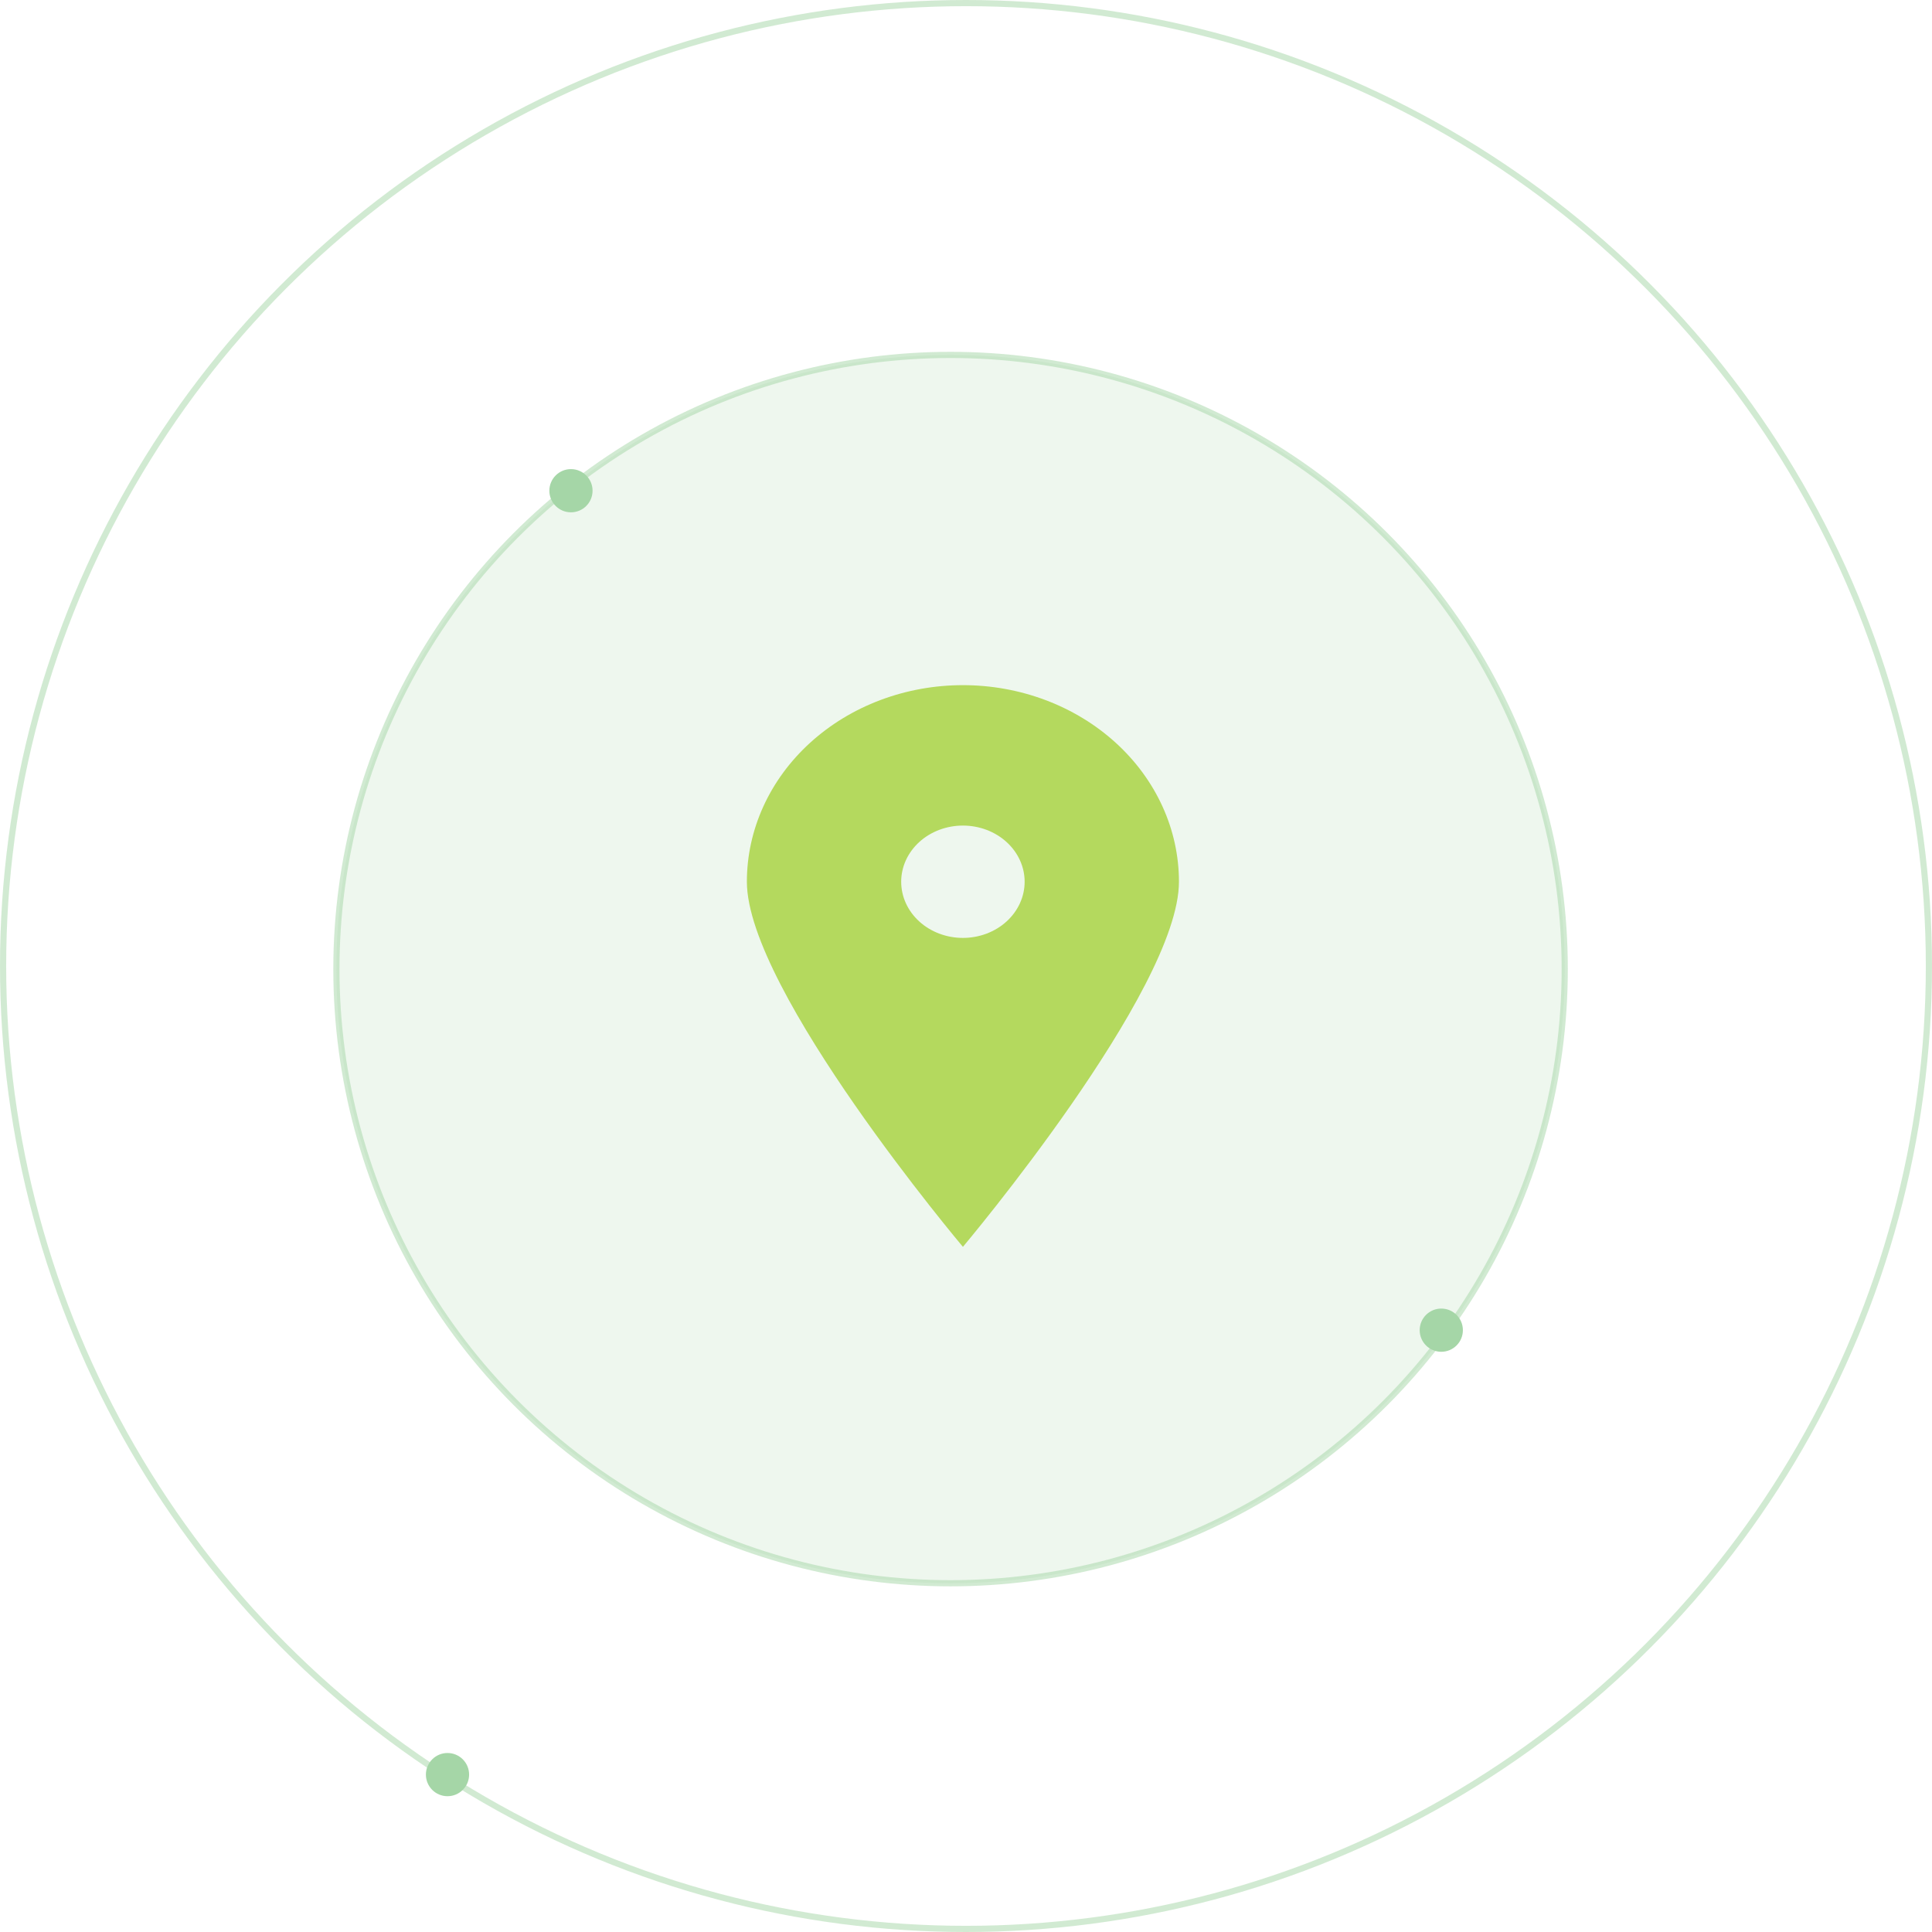 <svg width="313" height="313" viewBox="0 0 313 313" fill="none" xmlns="http://www.w3.org/2000/svg">
<g clip-path="url(#clip0_2001_1065)">
<path d="M156 202C156 202 121 160.458 121 142.85C121 138.667 121.905 134.526 123.664 130.662C125.423 126.797 128.001 123.286 131.251 120.329C134.501 117.371 138.36 115.025 142.606 113.424C146.852 111.824 151.404 111 156 111C160.596 111 165.148 111.824 169.394 113.424C173.64 115.025 177.499 117.371 180.749 120.329C183.999 123.286 186.577 126.797 188.336 130.662C190.095 134.526 191 138.667 191 142.85C191 160.458 156 202 156 202ZM156 151.95C158.652 151.95 161.196 150.991 163.071 149.285C164.946 147.578 166 145.263 166 142.85C166 140.437 164.946 138.122 163.071 136.415C161.196 134.709 158.652 133.75 156 133.75C153.348 133.75 150.804 134.709 148.929 136.415C147.054 138.122 146 140.437 146 142.85C146 145.263 147.054 147.578 148.929 149.285C150.804 150.991 153.348 151.95 156 151.95Z" fill="#A5D022" fill-opacity="0.8"/>
</g>
<circle opacity="0.5" cx="154" cy="157" r="99.5" fill="#A5D6A7" fill-opacity="0.38" stroke="#A5D6A7"/>
<circle opacity="0.5" cx="156.5" cy="156.5" r="156" stroke="#A5D6A7"/>
<circle cx="233.5" cy="215.5" r="3.5" fill="#A5D6A7"/>
<circle cx="72.5" cy="287.5" r="3.5" fill="#A5D6A7"/>
<circle cx="92.5" cy="79.5" r="3.5" fill="#A5D6A7"/>
<defs>
<clipPath id="clip0_2001_1065">
<rect width="100" height="91" fill="white" transform="translate(106 111)"/>
</clipPath>
</defs>
</svg>
